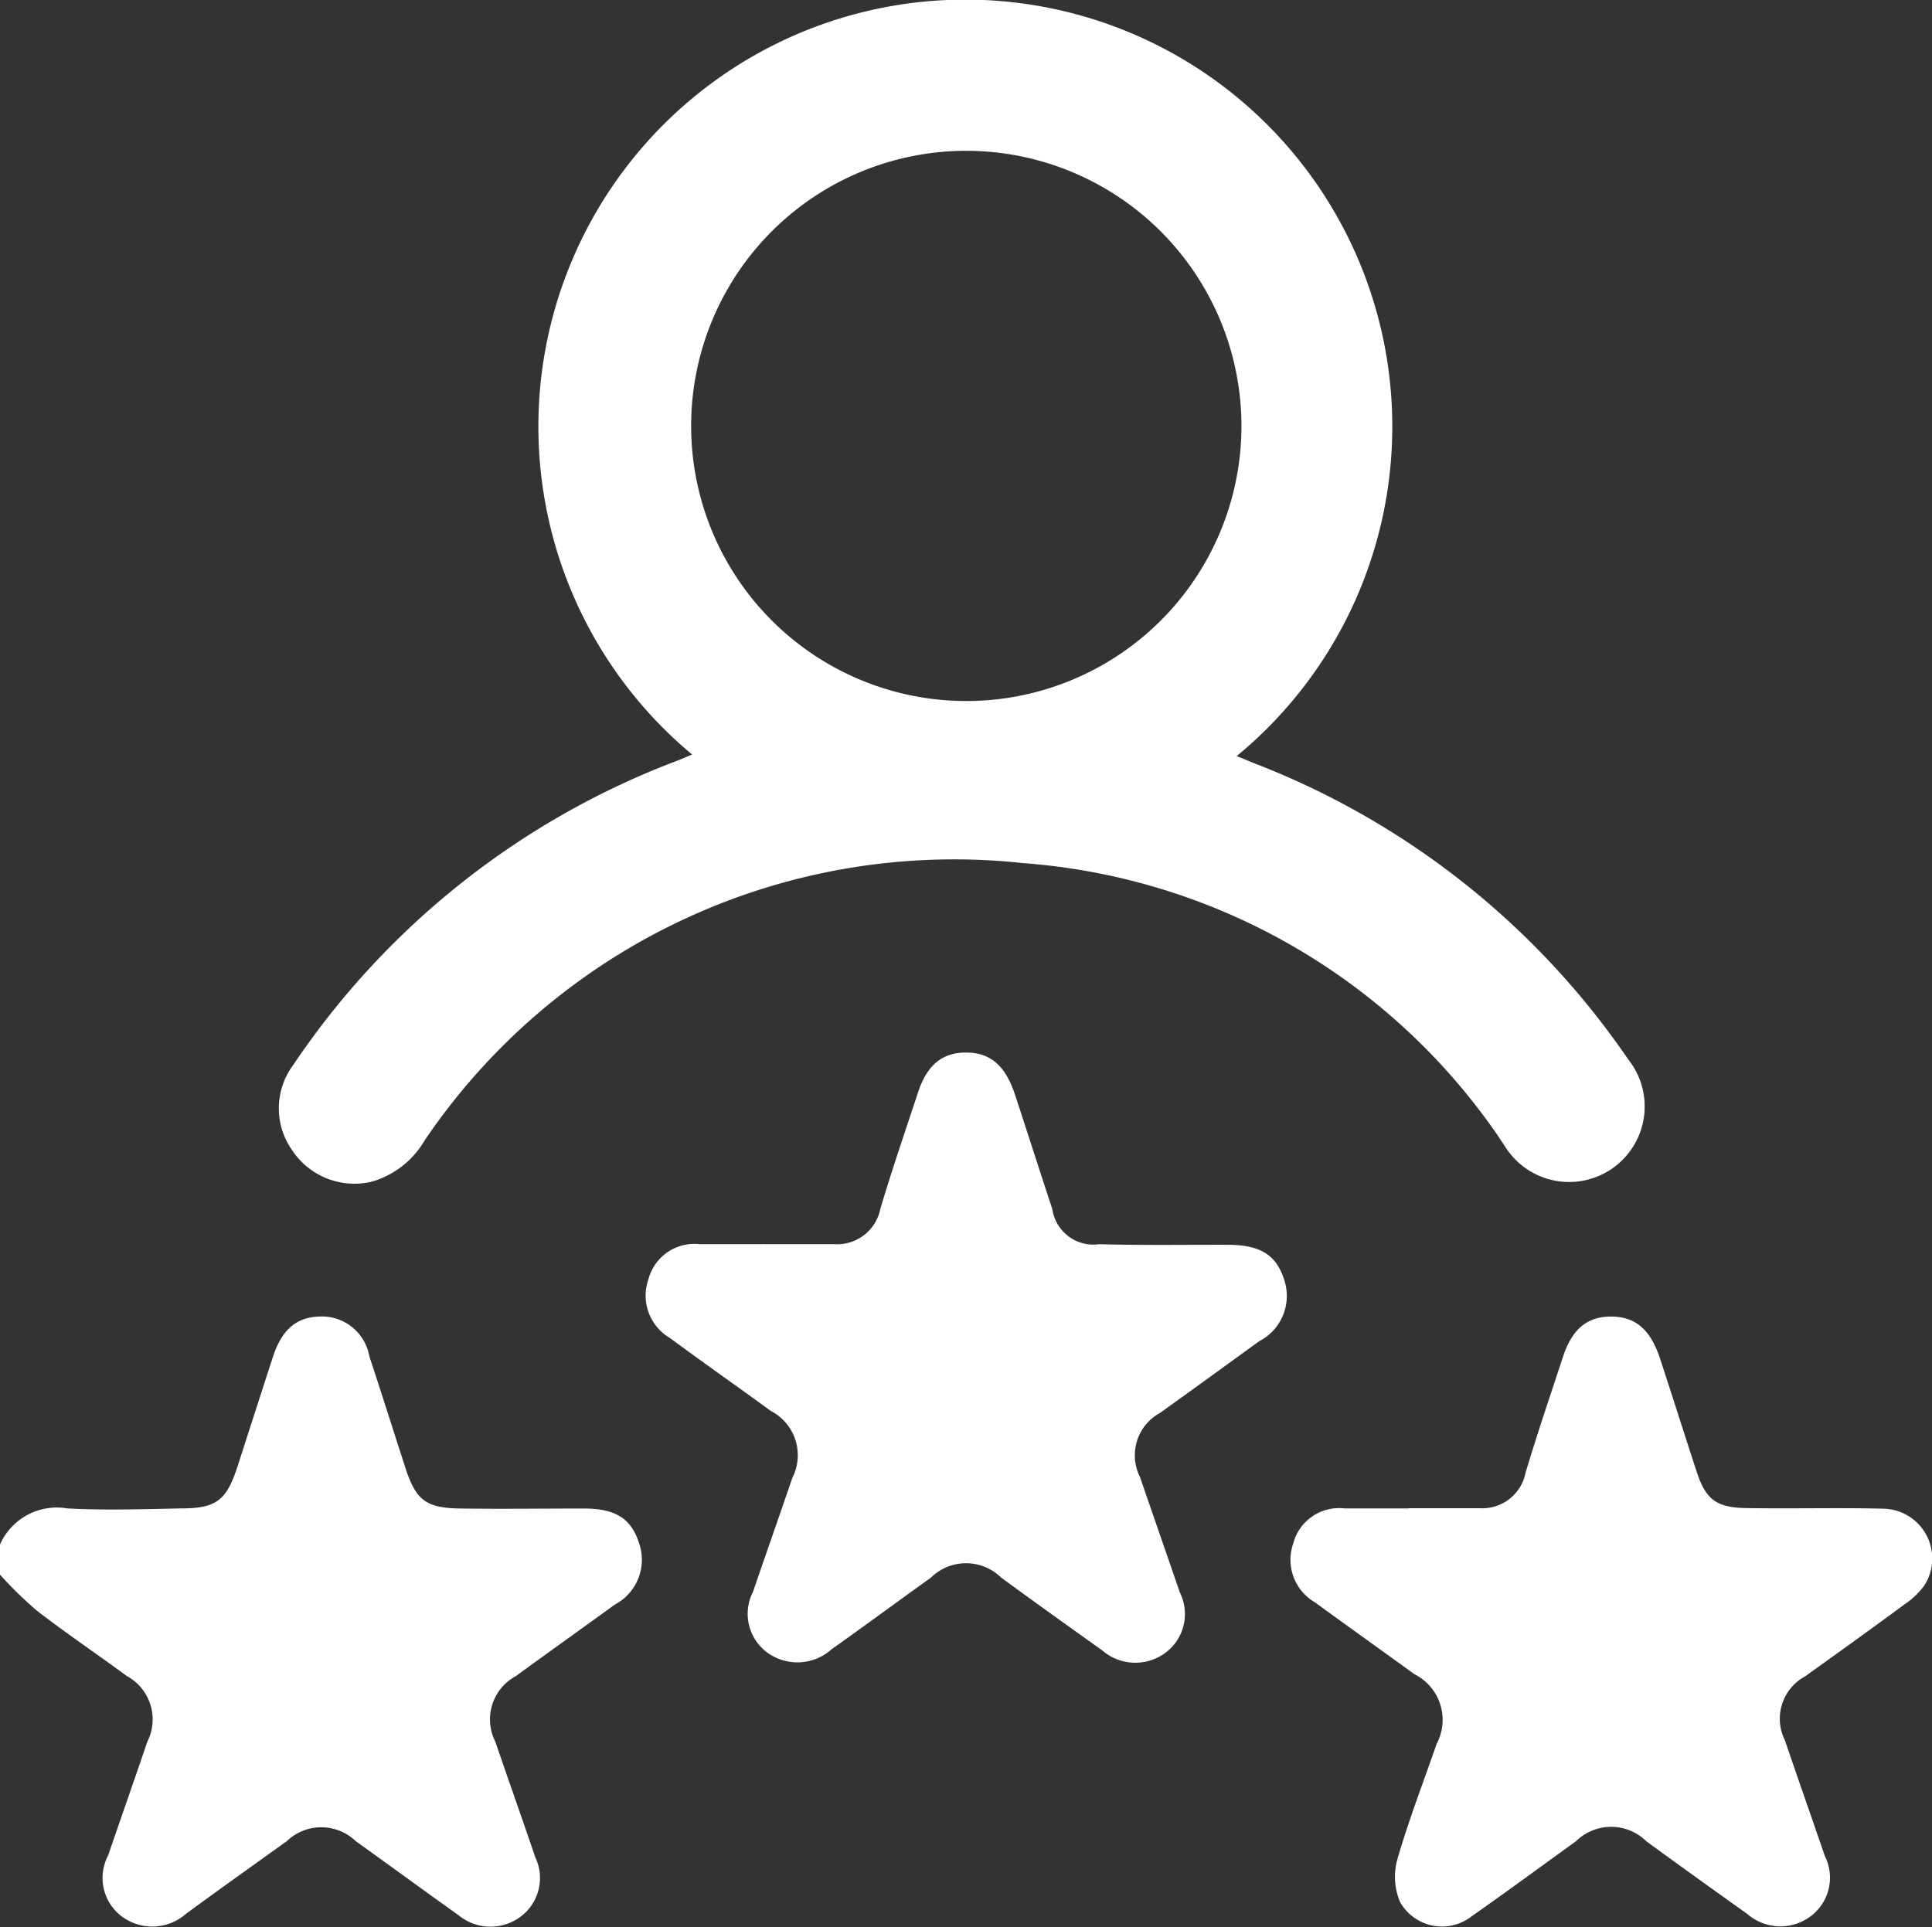 <svg xmlns="http://www.w3.org/2000/svg" width="20.046" height="20" viewBox="0 0 20.046 20">
  <rect x="0" y="0" width="20.046" height="20" fill="#333333" stroke="none"/>
  <g id="Camada_1-2" transform="translate(0 0.002)">
    <path id="Caminho_932" data-name="Caminho 932" d="M0,263.614a.646.646,0,0,1,.7-.374c.39.021.782.008,1.174,0,.375,0,.476-.084.592-.44.122-.378.243-.756.366-1.133.094-.288.249-.417.5-.419a.5.5,0,0,1,.5.412c.126.383.248.768.372,1.152.111.344.214.425.58.429.424.006.848,0,1.271,0,.328,0,.493.1.576.36a.526.526,0,0,1-.25.636c-.343.248-.688.495-1.03.744a.51.51,0,0,0-.212.679c.137.4.279.8.415,1.2a.5.5,0,0,1-.149.614.522.522,0,0,1-.652-.016c-.356-.253-.708-.512-1.063-.766a.516.516,0,0,0-.713,0c-.349.251-.7.5-1.047.755a.53.53,0,0,1-.668.026.5.5,0,0,1-.14-.632c.135-.394.273-.787.407-1.181a.512.512,0,0,0-.212-.68c-.31-.228-.629-.443-.933-.678A3.982,3.982,0,0,1,0,263.927v-.313Z" transform="translate(0 -247.588)" fill="#fff"/>
    <path id="Caminho_933" data-name="Caminho 933" d="M59.6,7.828a4.43,4.43,0,1,1,5.651.016c.074.03.135.057.2.082a8.326,8.326,0,0,1,3.862,3.066.784.784,0,1,1-1.286.891c-.022-.032-.044-.065-.067-.1a6.563,6.563,0,0,0-4.927-2.828,6.631,6.631,0,0,0-6.208,2.878.937.937,0,0,1-.556.43.776.776,0,0,1-.82-.33.753.753,0,0,1,.011-.881,8.354,8.354,0,0,1,4-3.165C59.5,7.871,59.55,7.849,59.6,7.828Zm2.854-6.265A2.855,2.855,0,1,0,65.3,4.442a2.858,2.858,0,0,0-2.844-2.879Z" transform="translate(-52.419 0)" fill="#fff"/>
    <path id="Caminho_934" data-name="Caminho 934" d="M129.219,210.829c.248,0,.5,0,.744,0a.456.456,0,0,0,.467-.366c.121-.406.258-.806.391-1.209.094-.286.253-.415.5-.414s.4.13.5.418c.132.4.261.805.394,1.208a.43.43,0,0,0,.486.363c.444.012.887.005,1.331.006.342,0,.509.106.59.368a.528.528,0,0,1-.26.632c-.343.249-.688.5-1.03.745a.5.5,0,0,0-.208.664c.137.4.277.8.414,1.2a.5.5,0,0,1-.154.628.524.524,0,0,1-.652-.028c-.35-.25-.7-.5-1.048-.755a.52.52,0,0,0-.729,0c-.344.247-.687.5-1.031.744a.531.531,0,0,1-.668.033.5.5,0,0,1-.147-.63c.135-.394.274-.788.408-1.182a.517.517,0,0,0-.222-.694c-.348-.254-.7-.5-1.047-.757a.51.51,0,0,1-.224-.61.493.493,0,0,1,.535-.364c.222,0,.444,0,.665,0v-.006Z" transform="translate(-121.296 -197.919)" fill="#fff"/>
    <path id="Caminho_935" data-name="Caminho 935" d="M257.188,263.229c.248,0,.5,0,.744,0a.456.456,0,0,0,.468-.365c.121-.406.258-.806.39-1.209.095-.287.252-.416.5-.415s.4.13.5.417c.128.39.252.781.379,1.171.1.317.21.4.558.4.463.007.927-.006,1.39.006a.517.517,0,0,1,.423.794.813.813,0,0,1-.209.2c-.341.252-.687.5-1.03.746a.5.5,0,0,0-.209.664c.136.4.277.8.414,1.2a.5.5,0,0,1-.152.629.523.523,0,0,1-.652-.027c-.35-.25-.7-.5-1.048-.755a.52.52,0,0,0-.73,0c-.36.259-.717.523-1.08.777a.5.5,0,0,1-.744-.144.672.672,0,0,1-.03-.443c.117-.406.27-.8.408-1.2a.53.53,0,0,0-.231-.724c-.343-.249-.688-.495-1.031-.745a.511.511,0,0,1-.226-.61.492.492,0,0,1,.534-.365c.222,0,.444,0,.665,0v-.006Z" transform="translate(-242.572 -247.579)" fill="#fff"/>
  </g>
</svg>

